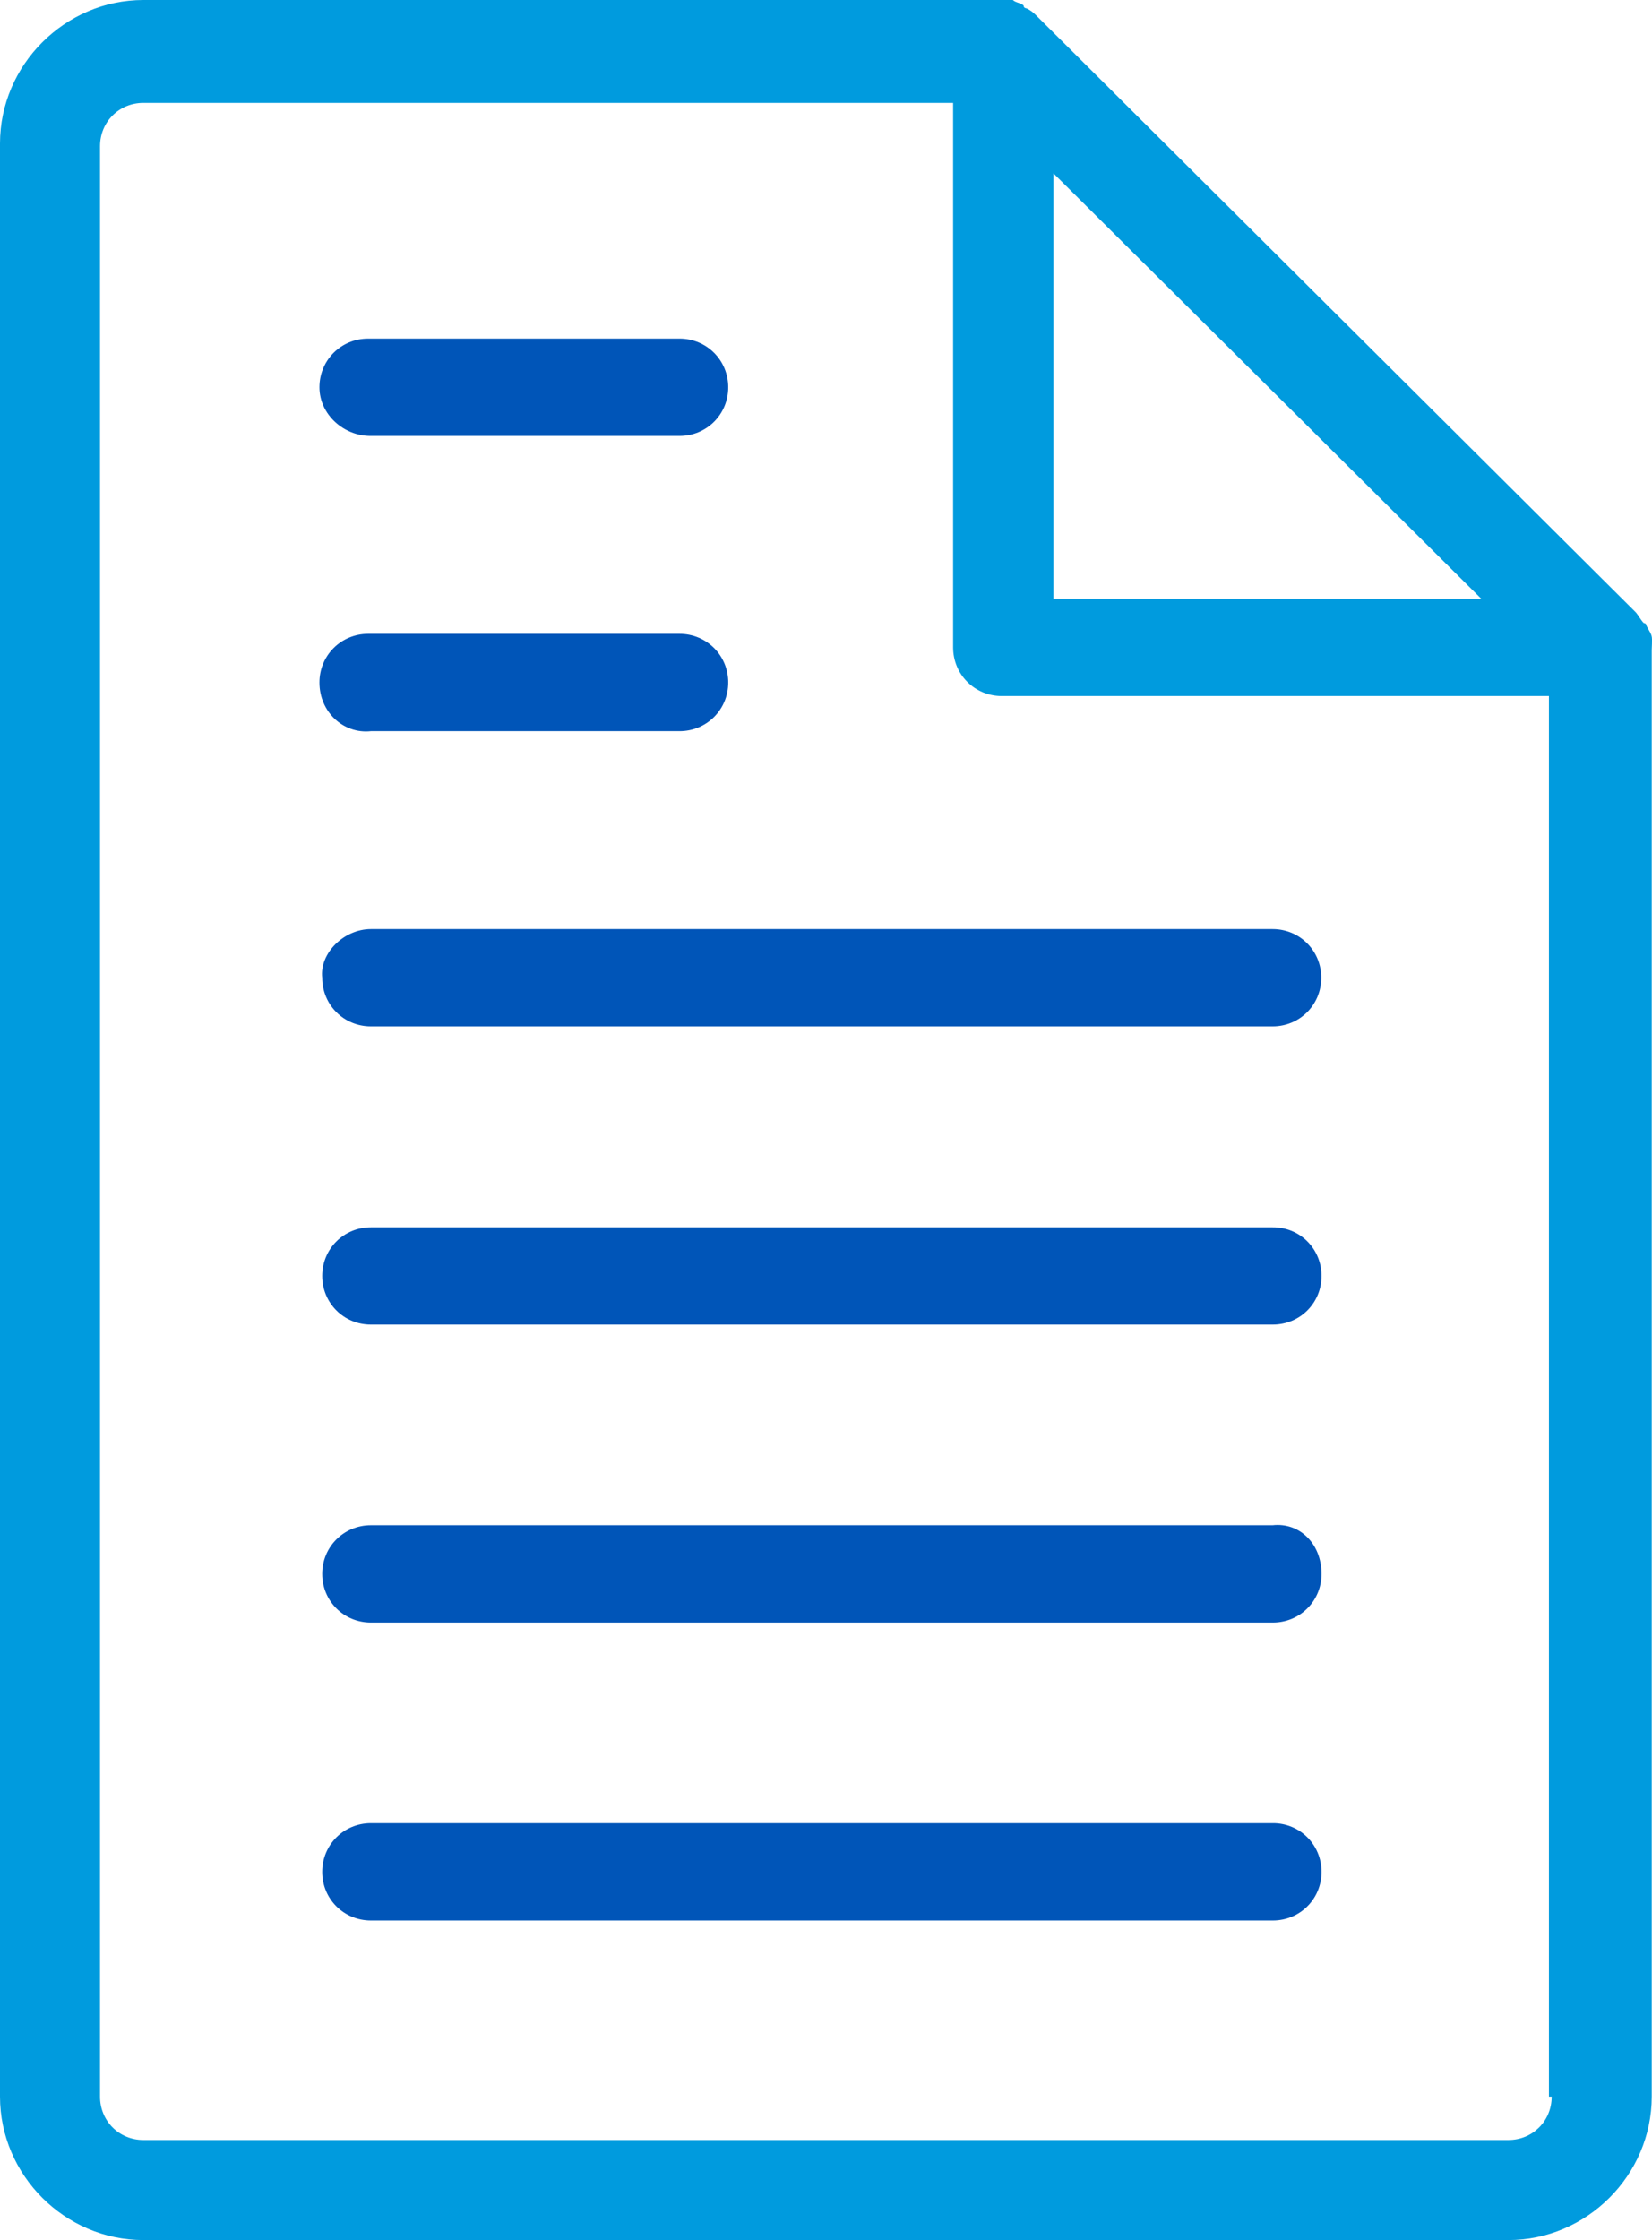 <?xml version="1.0" encoding="utf-8"?>
<!-- Generator: Adobe Illustrator 16.0.0, SVG Export Plug-In . SVG Version: 6.00 Build 0)  -->
<!DOCTYPE svg PUBLIC "-//W3C//DTD SVG 1.1//EN" "http://www.w3.org/Graphics/SVG/1.1/DTD/svg11.dtd">
<svg version="1.1" id="Шар_1" xmlns="http://www.w3.org/2000/svg" xmlns:xlink="http://www.w3.org/1999/xlink" x="0px" y="0px"
	 width="67px" height="90.829px" viewBox="0 0 67 90.829" style="enable-background:new 0 0 67 90.829;" xml:space="preserve">
<g>
	<path style="fill:#009BDE;" d="M66.777,25.375c0,0,0-0.112-0.111-0.112c-0.113-0.111-0.225-0.325-0.326-0.437L42.062,0.662
		c-0.111-0.112-0.223-0.225-0.436-0.326c0,0-0.111,0-0.111-0.111C41.402,0.112,41.189,0.112,41.078,0H5.817C2.634,0,0,2.634,0,5.817
		v79.195c0,3.184,2.634,5.816,5.817,5.816h55.356c3.182,0,5.816-2.633,5.816-5.816V26.361C67,26.139,67,26.026,67,25.924
		C67,25.7,66.888,25.599,66.777,25.375z M42.724,7.028l17.352,17.249H42.724V7.028z M61.173,86.771H5.817
		c-0.987,0-1.76-0.773-1.76-1.759V5.93c0-0.986,0.772-1.759,1.76-1.759h32.838v22.078c0,1.099,0.875,1.974,1.975,1.974H62.82v56.79
		h0.111C62.931,85.998,62.16,86.771,61.173,86.771z"/>
	<path style="fill:#0055B8;" d="M53.597,63.817c0,1.099-0.875,1.974-1.975,1.974H15.042c-1.1,0-1.974-0.875-1.974-1.974
		c0-1.098,0.874-1.973,1.974-1.973h36.571C52.722,61.723,53.597,62.607,53.597,63.817L53.597,63.817z"/>
	<path style="fill:#0055B8;" d="M53.597,75.9c0,1.098-0.875,1.972-1.975,1.972H15.042c-1.1,0-1.974-0.874-1.974-1.972
		c0-1.1,0.874-1.974,1.974-1.974h36.571C52.722,73.916,53.597,74.801,53.597,75.9L53.597,75.9z"/>
	<path style="fill:#0055B8;" d="M53.597,51.735c0,1.1-0.875,1.974-1.975,1.974H15.042c-1.1,0-1.974-0.874-1.974-1.974
		c0-1.098,0.874-1.972,1.974-1.972h36.571C52.722,49.753,53.597,50.638,53.597,51.735L53.597,51.735z"/>
	<path style="fill:#0055B8;" d="M15.042,37.671h36.571c1.1,0,1.973,0.874,1.973,1.973c0,1.098-0.873,1.973-1.973,1.973H15.042
		c-1.1,0-1.974-0.875-1.974-1.973C12.956,38.657,13.942,37.671,15.042,37.671L15.042,37.671z"/>
	<path style="fill:#0055B8;" d="M12.956,27.673c0-1.098,0.876-1.973,1.974-1.973h12.631c1.099,0,1.974,0.875,1.974,1.973
		c0,1.1-0.875,1.974-1.974,1.974H15.042C13.942,29.769,12.956,28.883,12.956,27.673L12.956,27.673z"/>
	<path style="fill:#0055B8;" d="M12.956,15.704c0-1.1,0.876-1.974,1.974-1.974h12.631c1.099,0,1.974,0.874,1.974,1.974
		c0,1.098-0.875,1.972-1.974,1.972H15.042C13.942,17.687,12.956,16.802,12.956,15.704L12.956,15.704z"/>
	<path style="fill:#0055B8;" d="M12.956,15.704"/>
</g>
</svg>
